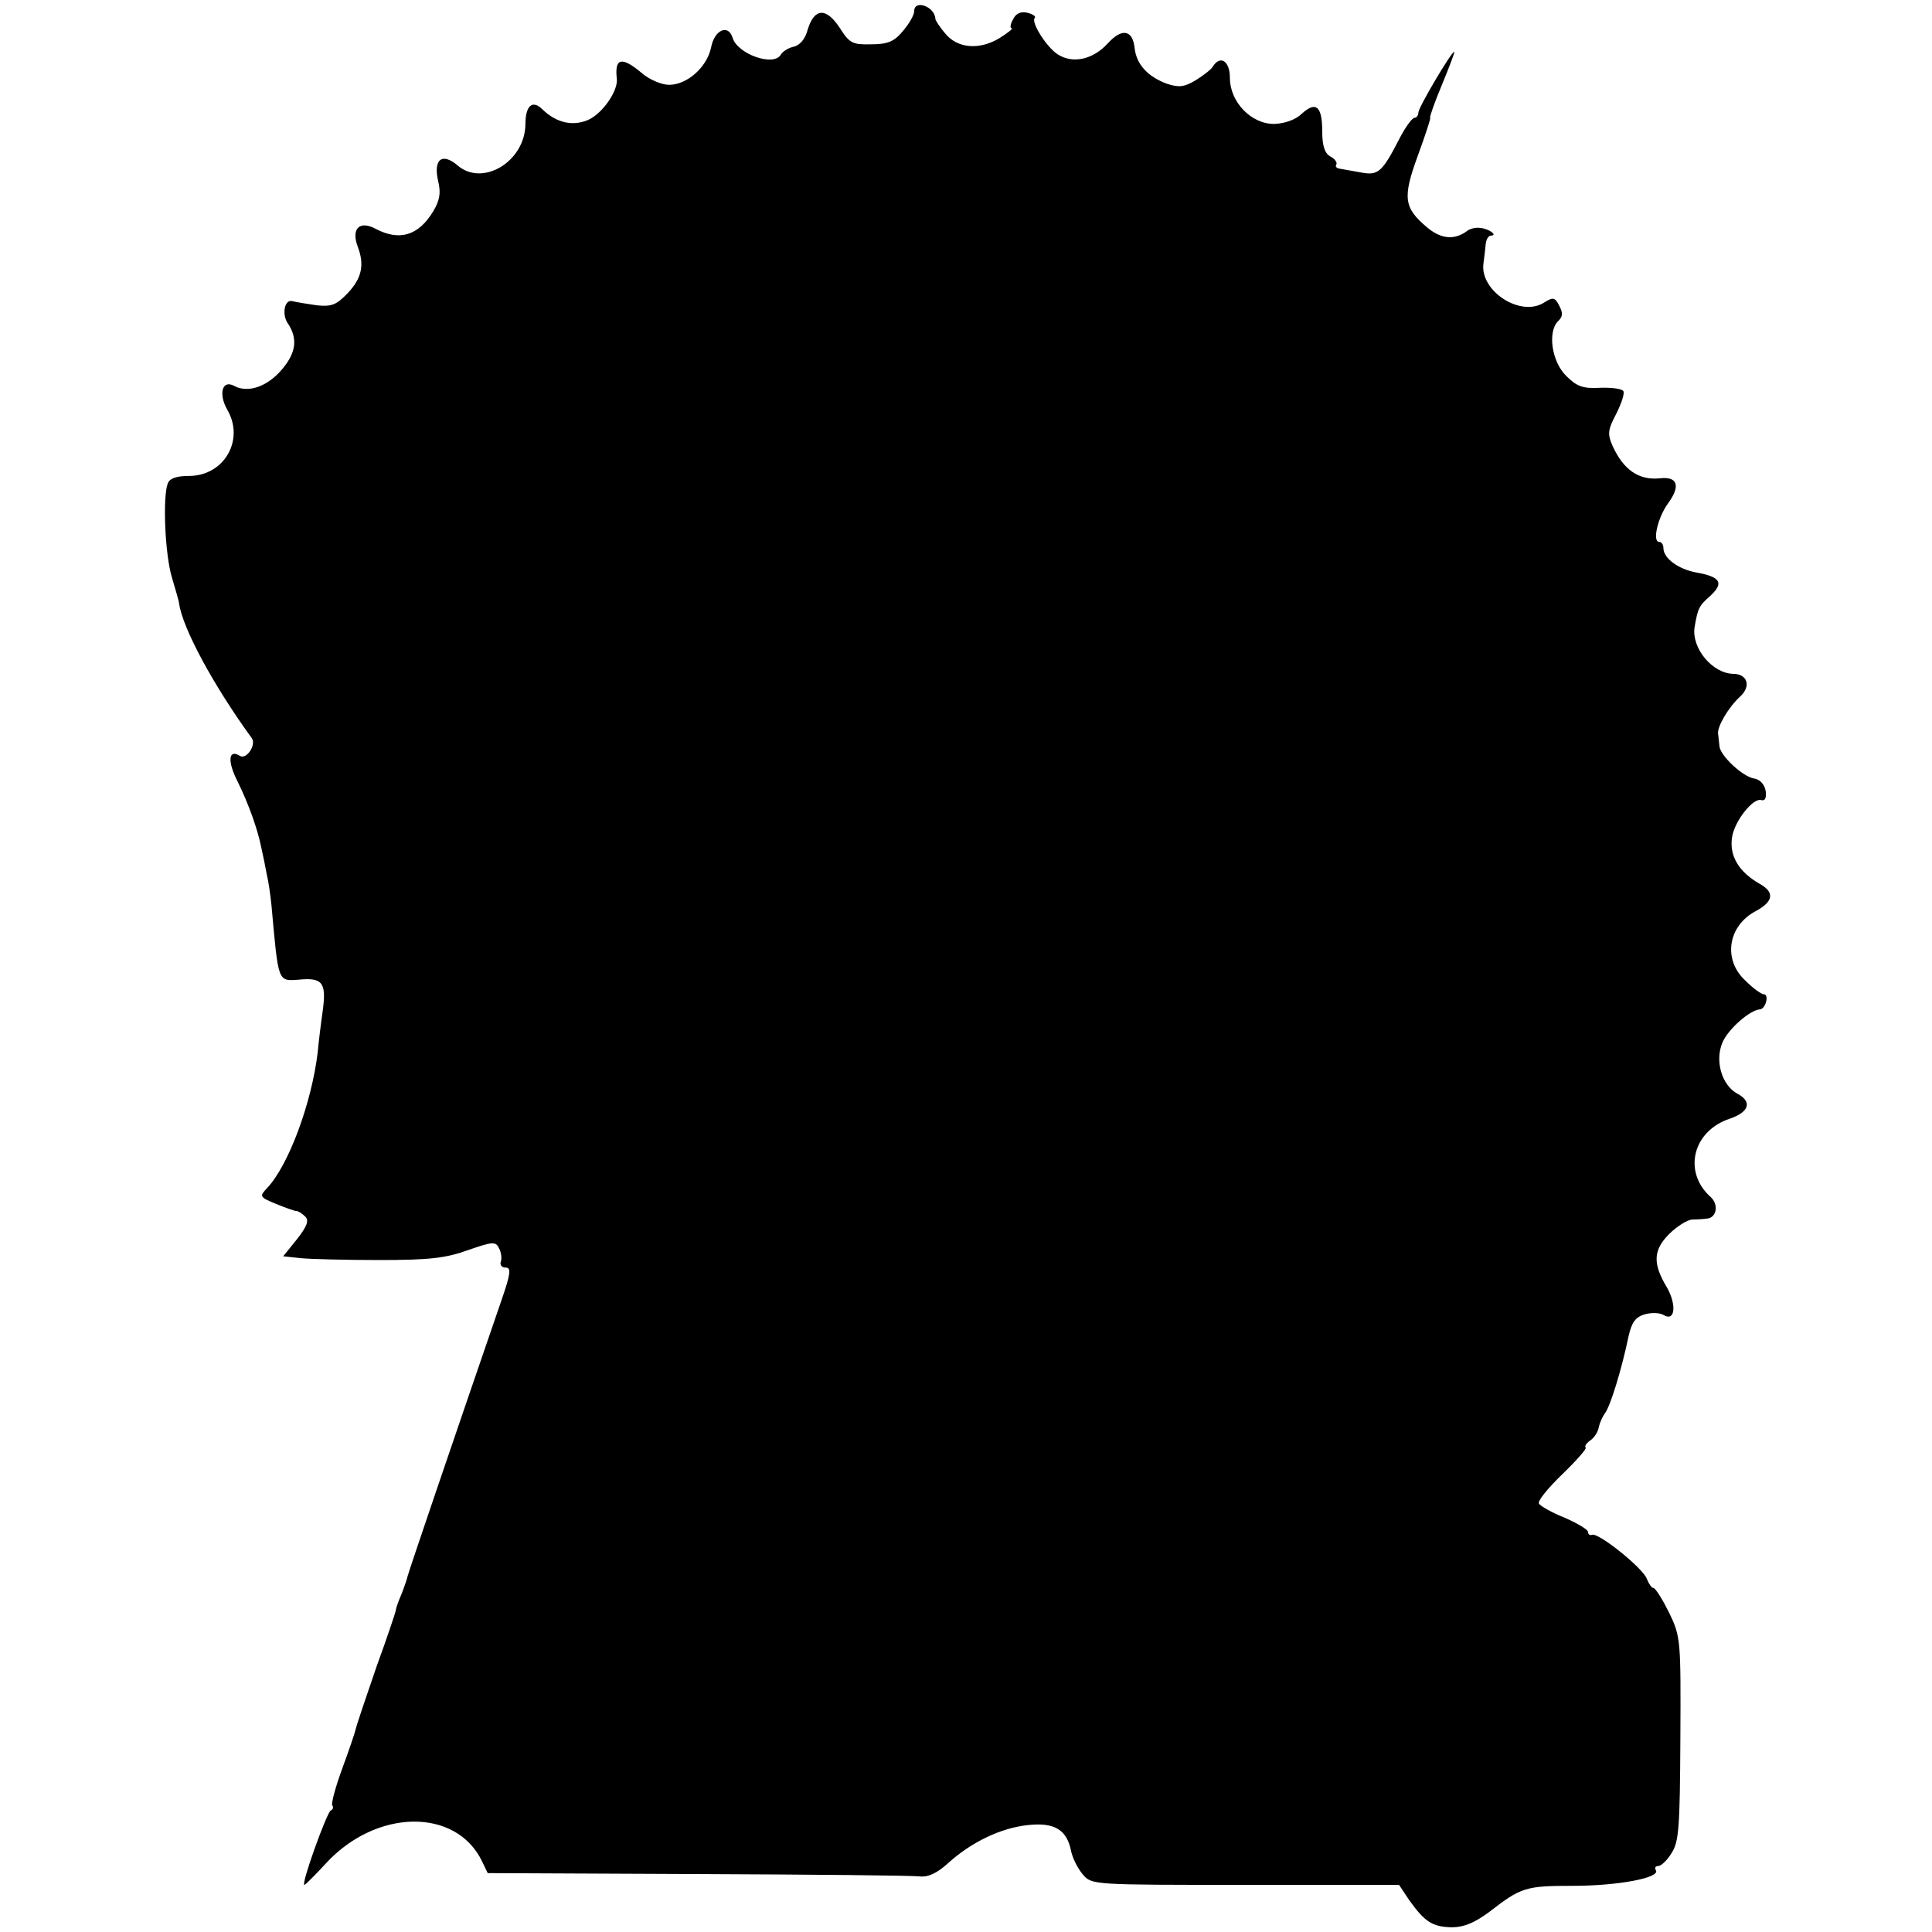 <?xml version="1.0" standalone="no"?>
<!DOCTYPE svg PUBLIC "-//W3C//DTD SVG 20010904//EN"
 "http://www.w3.org/TR/2001/REC-SVG-20010904/DTD/svg10.dtd">
<svg version="1.0" xmlns="http://www.w3.org/2000/svg"
 width="410pt" height="410pt" viewBox="0 0 410 410"
 preserveAspectRatio="xMidYMid meet">
<g transform="translate(0,410) scale(0.1,-0.1)"
fill="#000000" stroke="none">
<path d="M1940 4076 c0 -8 -11 -27 -24 -42 -18 -22 -32 -28 -67 -28 -40 -1
-46 2 -67 35 -29 44 -54 42 -68 -4 -5 -20 -17 -33 -29 -36 -11 -2 -24 -10 -28
-17 -15 -26 -91 1 -102 35 -9 31 -39 18 -46 -20 -9 -42 -51 -79 -89 -79 -16 0
-42 11 -58 25 -43 36 -58 32 -53 -12 3 -26 -31 -75 -62 -88 -32 -13 -66 -6
-96 23 -21 21 -36 8 -36 -32 -1 -79 -91 -133 -144 -87 -33 28 -52 13 -41 -34
6 -25 3 -41 -11 -64 -31 -51 -71 -63 -121 -37 -35 19 -53 1 -39 -37 15 -39 9
-67 -21 -99 -24 -25 -34 -29 -65 -26 -21 3 -45 7 -53 9 -16 4 -22 -27 -10 -46
22 -32 19 -62 -10 -97 -31 -38 -73 -53 -103 -37 -25 14 -34 -16 -15 -50 38
-64 -6 -141 -81 -141 -26 0 -41 -5 -45 -16 -11 -29 -6 -151 9 -200 8 -27 15
-51 15 -54 7 -53 74 -176 154 -286 11 -14 -11 -47 -25 -38 -24 15 -27 -11 -5
-54 24 -49 43 -102 51 -143 3 -13 8 -37 11 -54 4 -16 8 -46 10 -65 15 -166 13
-162 58 -159 50 5 59 -6 51 -65 -4 -28 -9 -69 -11 -91 -13 -106 -61 -236 -106
-285 -18 -19 -18 -20 18 -35 20 -8 39 -15 43 -15 4 0 12 -5 19 -12 8 -8 4 -20
-18 -48 l-29 -36 37 -4 c20 -2 96 -4 167 -4 106 0 141 4 188 21 52 18 59 19
66 4 5 -9 6 -22 4 -28 -3 -7 2 -13 10 -13 12 0 11 -12 -8 -67 -110 -320 -198
-579 -200 -588 -1 -5 -7 -23 -13 -38 -7 -16 -12 -31 -12 -34 0 -3 -18 -57 -41
-120 -22 -64 -42 -123 -44 -132 -2 -9 -15 -47 -29 -85 -14 -38 -23 -72 -21
-77 3 -4 2 -9 -3 -11 -8 -3 -64 -158 -56 -158 2 0 23 21 46 46 107 116 276
118 331 4 l12 -25 445 -2 c245 -1 457 -3 472 -5 18 -2 37 7 61 29 49 44 111
74 169 80 56 6 82 -10 91 -55 3 -15 14 -37 25 -50 19 -22 20 -22 345 -22 l326
0 22 -33 c33 -46 49 -56 90 -57 26 0 49 10 80 33 67 52 77 55 177 55 95 0 186
17 176 33 -3 5 -1 9 5 9 6 0 19 12 28 27 16 24 18 54 19 243 1 210 1 216 -24
268 -14 28 -29 52 -33 52 -4 0 -10 9 -14 19 -6 21 -101 98 -116 94 -5 -2 -9 1
-9 6 0 5 -22 18 -49 30 -28 11 -52 25 -55 30 -4 5 19 33 49 62 30 29 53 55 50
57 -3 3 2 10 11 16 8 6 16 19 17 28 2 9 8 22 13 29 11 14 35 91 50 163 7 31
15 41 35 47 15 4 33 3 40 -2 24 -14 27 22 7 58 -31 51 -30 80 4 114 16 16 38
30 49 31 10 0 25 1 32 2 20 2 25 30 7 46 -59 53 -38 140 41 166 41 14 48 36
16 53 -33 18 -48 69 -32 108 12 29 59 70 80 71 12 1 20 32 8 32 -5 0 -22 12
-38 28 -49 44 -39 116 20 148 38 20 42 40 10 58 -46 26 -66 61 -59 101 6 34
45 83 62 77 8 -2 11 5 9 20 -3 14 -12 24 -25 26 -24 4 -71 48 -73 68 -1 8 -2
20 -3 27 -2 15 22 56 47 79 24 22 15 48 -15 48 -44 1 -88 54 -82 98 7 41 9 46
34 68 29 27 21 40 -30 49 -38 7 -70 30 -70 52 0 7 -4 13 -9 13 -15 0 -3 52 19
82 27 37 20 57 -17 53 -45 -5 -78 18 -101 69 -11 25 -10 34 8 68 11 22 18 43
15 48 -3 5 -25 8 -50 7 -36 -2 -49 3 -71 25 -31 30 -40 93 -18 116 11 10 11
18 3 33 -9 18 -13 19 -32 7 -50 -32 -136 24 -129 82 2 14 4 33 5 43 1 9 6 17
11 17 15 0 -3 14 -21 16 -10 2 -22 -1 -28 -5 -27 -21 -56 -19 -86 6 -50 42
-53 63 -20 153 16 44 28 80 26 80 -2 0 9 32 25 70 16 39 28 70 26 70 -6 0 -76
-118 -76 -129 0 -6 -4 -11 -8 -11 -5 0 -19 -19 -31 -42 -38 -74 -46 -81 -83
-74 -18 3 -38 7 -45 8 -7 1 -10 5 -7 9 2 4 -3 12 -13 17 -12 7 -17 23 -17 53
0 53 -13 65 -43 38 -13 -13 -36 -21 -58 -22 -49 -1 -95 46 -95 98 0 35 -20 49
-36 24 -3 -6 -20 -19 -36 -29 -25 -15 -36 -16 -61 -8 -41 15 -65 41 -69 75 -4
40 -27 44 -57 11 -32 -35 -75 -44 -107 -23 -24 16 -57 69 -48 77 3 3 -4 8 -16
11 -13 3 -24 -1 -30 -14 -6 -10 -7 -19 -3 -19 4 0 -7 -9 -26 -21 -43 -26 -90
-22 -116 11 -11 13 -20 27 -20 30 -1 26 -45 42 -45 16z"/>
</g>
</svg>
